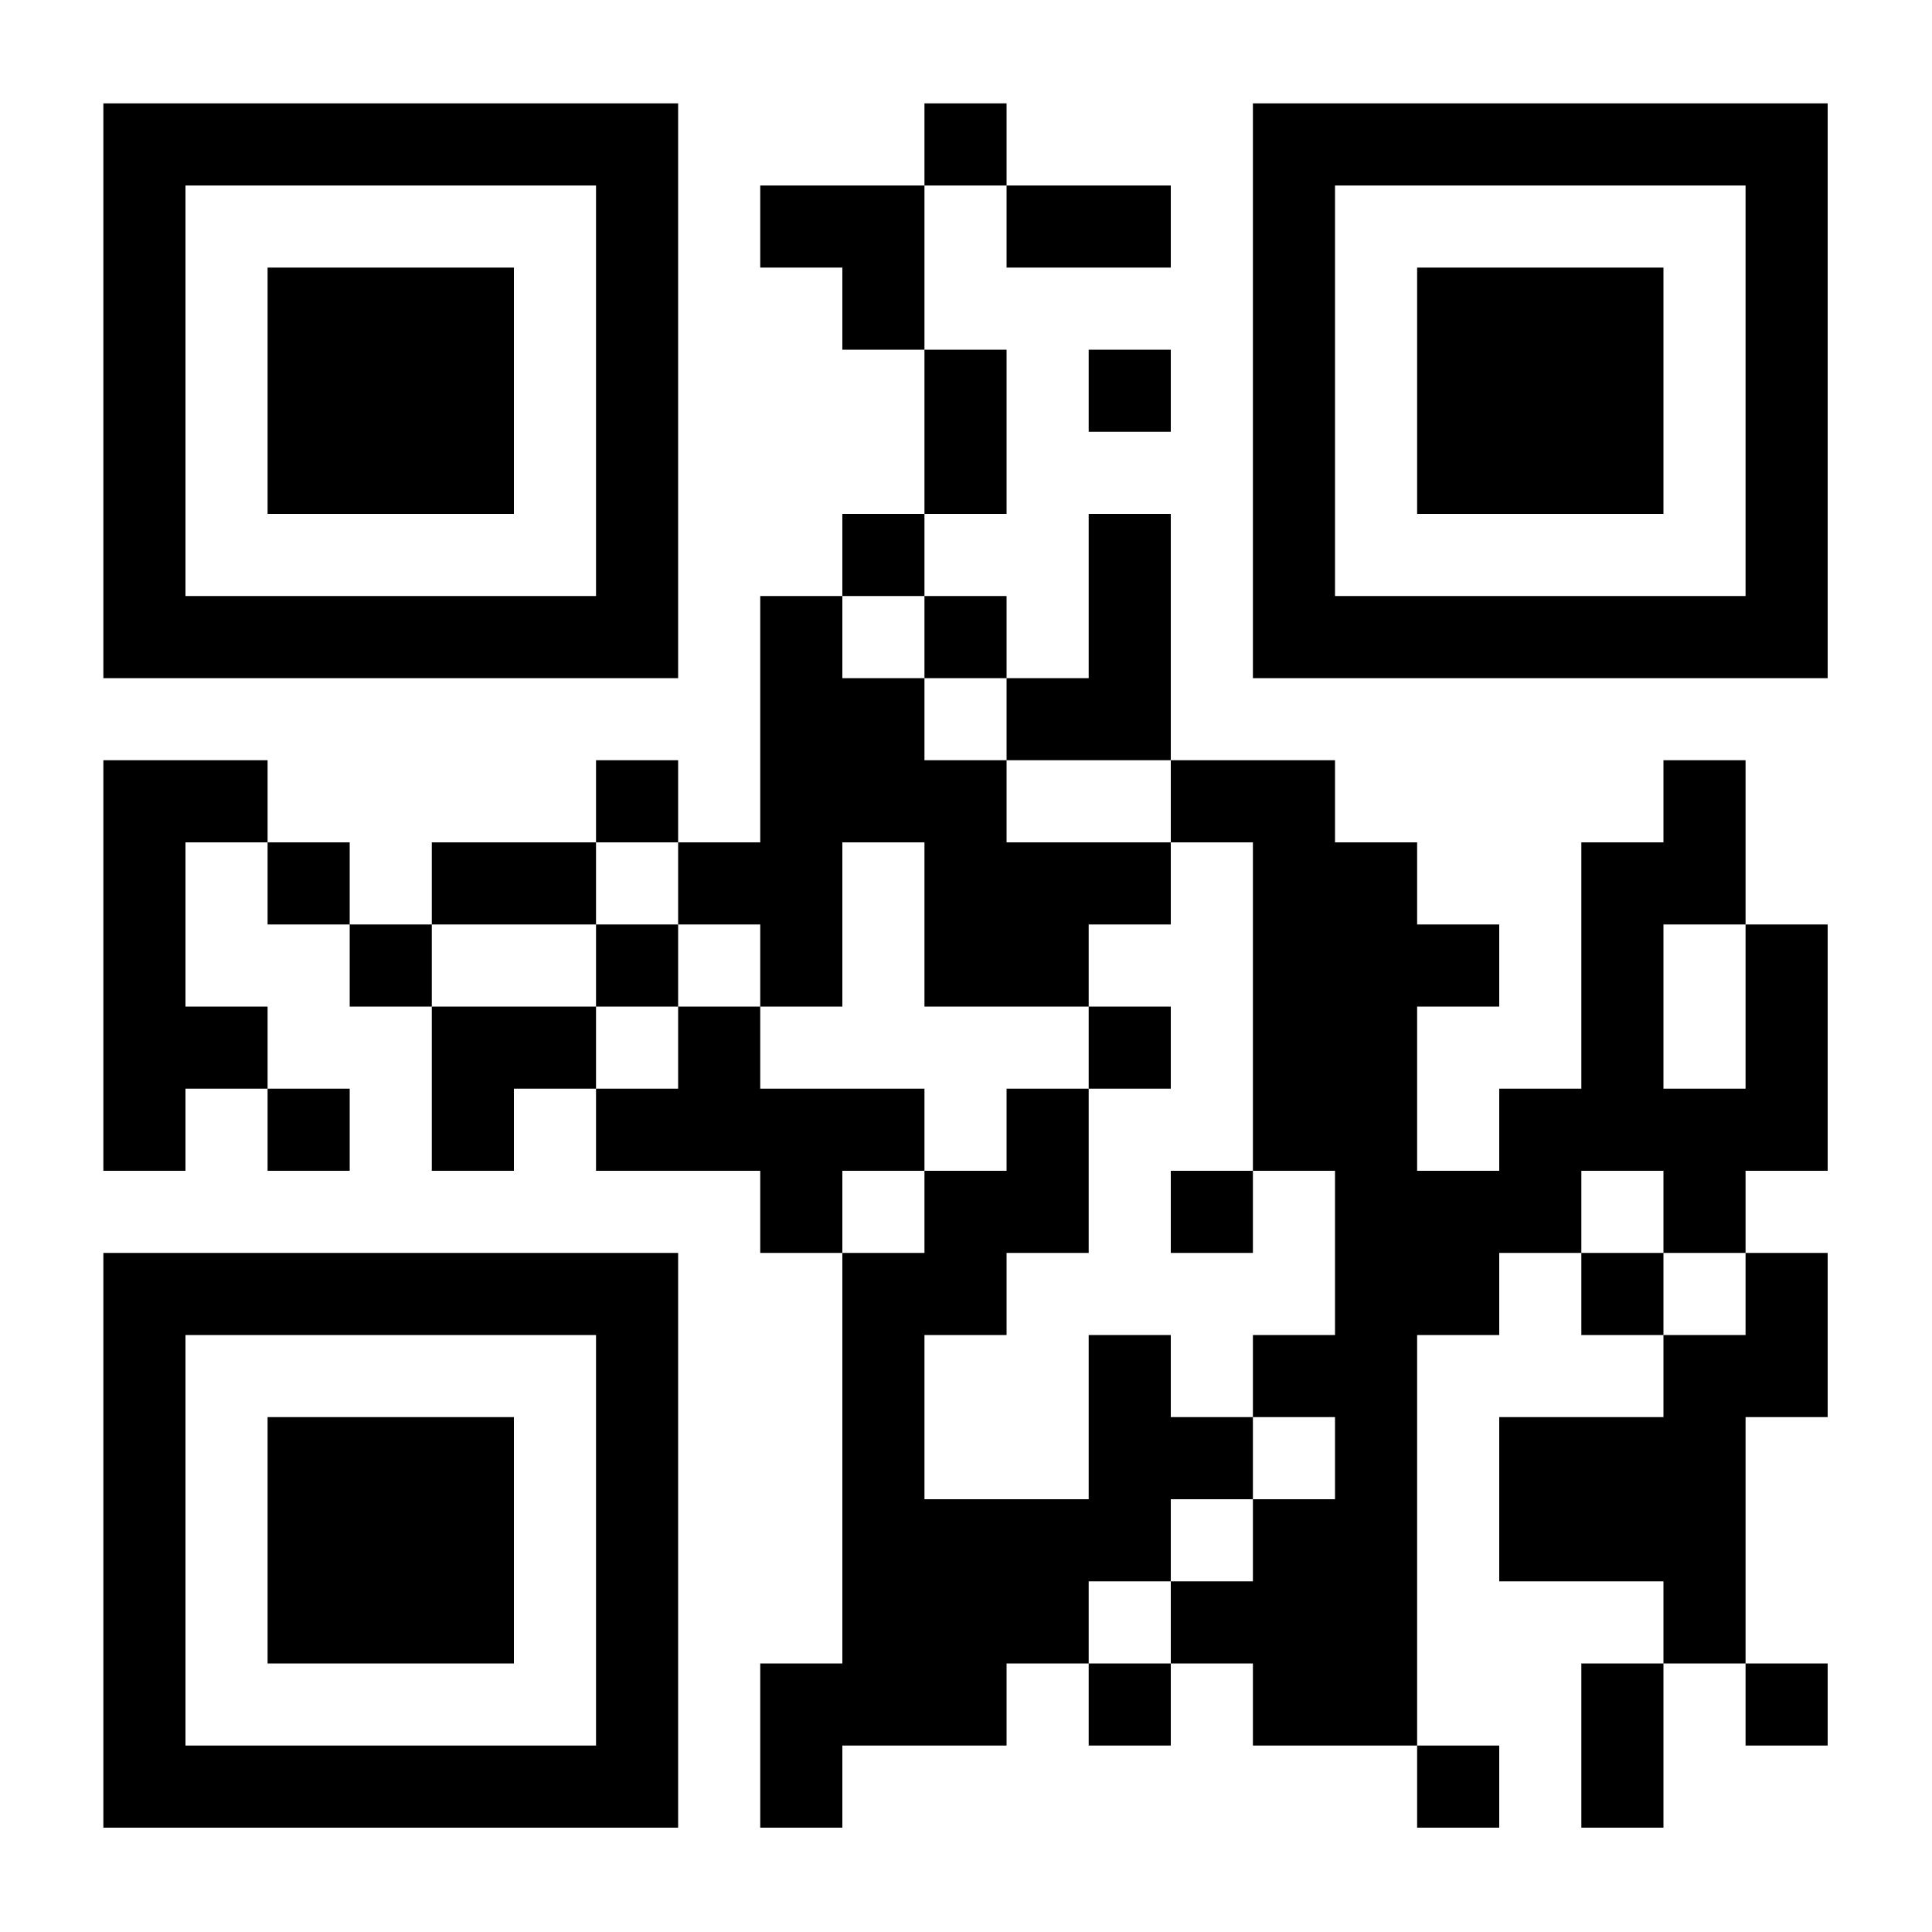 <?xml version="1.0" standalone="no"?>
<svg xmlns="http://www.w3.org/2000/svg" width="2000" height="2000" viewBox="0 0 2000 2000"><rect x="0" y="0" width="2000" height="2000" fill="#808080" stroke="none"/><defs><clipPath id="clip-path-dot-color"><rect x="107" y="787" width="85" height="85" transform="rotate(0,149.5,829.5)"/><rect x="107" y="872" width="85" height="85" transform="rotate(0,149.5,914.5)"/><rect x="107" y="957" width="85" height="85" transform="rotate(0,149.5,999.5)"/><rect x="107" y="1042" width="85" height="85" transform="rotate(0,149.5,1084.5)"/><rect x="107" y="1127" width="85" height="85" transform="rotate(0,149.5,1169.5)"/><rect x="192" y="787" width="85" height="85" transform="rotate(0,234.5,829.5)"/><rect x="192" y="1042" width="85" height="85" transform="rotate(0,234.5,1084.5)"/><rect x="277" y="872" width="85" height="85" transform="rotate(0,319.5,914.5)"/><rect x="277" y="1127" width="85" height="85" transform="rotate(0,319.5,1169.5)"/><rect x="362" y="957" width="85" height="85" transform="rotate(0,404.5,999.5)"/><rect x="447" y="872" width="85" height="85" transform="rotate(0,489.5,914.5)"/><rect x="447" y="1042" width="85" height="85" transform="rotate(0,489.5,1084.5)"/><rect x="447" y="1127" width="85" height="85" transform="rotate(0,489.5,1169.5)"/><rect x="532" y="872" width="85" height="85" transform="rotate(0,574.5,914.5)"/><rect x="532" y="1042" width="85" height="85" transform="rotate(0,574.5,1084.5)"/><rect x="617" y="787" width="85" height="85" transform="rotate(0,659.5,829.5)"/><rect x="617" y="957" width="85" height="85" transform="rotate(0,659.5,999.5)"/><rect x="617" y="1127" width="85" height="85" transform="rotate(0,659.5,1169.5)"/><rect x="702" y="872" width="85" height="85" transform="rotate(0,744.5,914.5)"/><rect x="702" y="1042" width="85" height="85" transform="rotate(0,744.5,1084.5)"/><rect x="702" y="1127" width="85" height="85" transform="rotate(0,744.5,1169.5)"/><rect x="787" y="192" width="85" height="85" transform="rotate(0,829.5,234.5)"/><rect x="787" y="617" width="85" height="85" transform="rotate(0,829.5,659.5)"/><rect x="787" y="702" width="85" height="85" transform="rotate(0,829.5,744.5)"/><rect x="787" y="787" width="85" height="85" transform="rotate(0,829.5,829.5)"/><rect x="787" y="872" width="85" height="85" transform="rotate(0,829.5,914.5)"/><rect x="787" y="957" width="85" height="85" transform="rotate(0,829.5,999.5)"/><rect x="787" y="1127" width="85" height="85" transform="rotate(0,829.5,1169.5)"/><rect x="787" y="1212" width="85" height="85" transform="rotate(0,829.5,1254.5)"/><rect x="787" y="1722" width="85" height="85" transform="rotate(0,829.5,1764.5)"/><rect x="787" y="1807" width="85" height="85" transform="rotate(0,829.5,1849.5)"/><rect x="872" y="192" width="85" height="85" transform="rotate(0,914.5,234.5)"/><rect x="872" y="277" width="85" height="85" transform="rotate(0,914.5,319.5)"/><rect x="872" y="532" width="85" height="85" transform="rotate(0,914.5,574.5)"/><rect x="872" y="702" width="85" height="85" transform="rotate(0,914.5,744.5)"/><rect x="872" y="787" width="85" height="85" transform="rotate(0,914.5,829.5)"/><rect x="872" y="1127" width="85" height="85" transform="rotate(0,914.5,1169.5)"/><rect x="872" y="1297" width="85" height="85" transform="rotate(0,914.5,1339.5)"/><rect x="872" y="1382" width="85" height="85" transform="rotate(0,914.5,1424.5)"/><rect x="872" y="1467" width="85" height="85" transform="rotate(0,914.5,1509.5)"/><rect x="872" y="1552" width="85" height="85" transform="rotate(0,914.5,1594.5)"/><rect x="872" y="1637" width="85" height="85" transform="rotate(0,914.5,1679.5)"/><rect x="872" y="1722" width="85" height="85" transform="rotate(0,914.5,1764.5)"/><rect x="957" y="107" width="85" height="85" transform="rotate(0,999.5,149.5)"/><rect x="957" y="362" width="85" height="85" transform="rotate(0,999.5,404.5)"/><rect x="957" y="447" width="85" height="85" transform="rotate(0,999.5,489.5)"/><rect x="957" y="617" width="85" height="85" transform="rotate(0,999.5,659.5)"/><rect x="957" y="787" width="85" height="85" transform="rotate(0,999.5,829.5)"/><rect x="957" y="872" width="85" height="85" transform="rotate(0,999.5,914.5)"/><rect x="957" y="957" width="85" height="85" transform="rotate(0,999.5,999.5)"/><rect x="957" y="1212" width="85" height="85" transform="rotate(0,999.5,1254.5)"/><rect x="957" y="1297" width="85" height="85" transform="rotate(0,999.5,1339.5)"/><rect x="957" y="1552" width="85" height="85" transform="rotate(0,999.5,1594.5)"/><rect x="957" y="1637" width="85" height="85" transform="rotate(0,999.5,1679.5)"/><rect x="957" y="1722" width="85" height="85" transform="rotate(0,999.5,1764.5)"/><rect x="1042" y="192" width="85" height="85" transform="rotate(0,1084.5,234.5)"/><rect x="1042" y="702" width="85" height="85" transform="rotate(0,1084.5,744.5)"/><rect x="1042" y="872" width="85" height="85" transform="rotate(0,1084.5,914.5)"/><rect x="1042" y="957" width="85" height="85" transform="rotate(0,1084.5,999.5)"/><rect x="1042" y="1127" width="85" height="85" transform="rotate(0,1084.5,1169.5)"/><rect x="1042" y="1212" width="85" height="85" transform="rotate(0,1084.5,1254.5)"/><rect x="1042" y="1552" width="85" height="85" transform="rotate(0,1084.5,1594.5)"/><rect x="1042" y="1637" width="85" height="85" transform="rotate(0,1084.5,1679.5)"/><rect x="1127" y="192" width="85" height="85" transform="rotate(0,1169.5,234.5)"/><rect x="1127" y="362" width="85" height="85" transform="rotate(0,1169.5,404.5)"/><rect x="1127" y="532" width="85" height="85" transform="rotate(0,1169.5,574.5)"/><rect x="1127" y="617" width="85" height="85" transform="rotate(0,1169.5,659.5)"/><rect x="1127" y="702" width="85" height="85" transform="rotate(0,1169.5,744.5)"/><rect x="1127" y="872" width="85" height="85" transform="rotate(0,1169.5,914.5)"/><rect x="1127" y="1042" width="85" height="85" transform="rotate(0,1169.5,1084.5)"/><rect x="1127" y="1382" width="85" height="85" transform="rotate(0,1169.5,1424.5)"/><rect x="1127" y="1467" width="85" height="85" transform="rotate(0,1169.5,1509.5)"/><rect x="1127" y="1552" width="85" height="85" transform="rotate(0,1169.5,1594.5)"/><rect x="1127" y="1722" width="85" height="85" transform="rotate(0,1169.5,1764.5)"/><rect x="1212" y="787" width="85" height="85" transform="rotate(0,1254.5,829.5)"/><rect x="1212" y="1212" width="85" height="85" transform="rotate(0,1254.5,1254.5)"/><rect x="1212" y="1467" width="85" height="85" transform="rotate(0,1254.5,1509.5)"/><rect x="1212" y="1637" width="85" height="85" transform="rotate(0,1254.5,1679.5)"/><rect x="1297" y="787" width="85" height="85" transform="rotate(0,1339.5,829.5)"/><rect x="1297" y="872" width="85" height="85" transform="rotate(0,1339.5,914.5)"/><rect x="1297" y="957" width="85" height="85" transform="rotate(0,1339.5,999.5)"/><rect x="1297" y="1042" width="85" height="85" transform="rotate(0,1339.5,1084.5)"/><rect x="1297" y="1127" width="85" height="85" transform="rotate(0,1339.5,1169.5)"/><rect x="1297" y="1382" width="85" height="85" transform="rotate(0,1339.5,1424.5)"/><rect x="1297" y="1552" width="85" height="85" transform="rotate(0,1339.5,1594.5)"/><rect x="1297" y="1637" width="85" height="85" transform="rotate(0,1339.5,1679.5)"/><rect x="1297" y="1722" width="85" height="85" transform="rotate(0,1339.5,1764.5)"/><rect x="1382" y="872" width="85" height="85" transform="rotate(0,1424.5,914.5)"/><rect x="1382" y="957" width="85" height="85" transform="rotate(0,1424.5,999.5)"/><rect x="1382" y="1042" width="85" height="85" transform="rotate(0,1424.5,1084.5)"/><rect x="1382" y="1127" width="85" height="85" transform="rotate(0,1424.5,1169.5)"/><rect x="1382" y="1212" width="85" height="85" transform="rotate(0,1424.5,1254.5)"/><rect x="1382" y="1297" width="85" height="85" transform="rotate(0,1424.5,1339.5)"/><rect x="1382" y="1382" width="85" height="85" transform="rotate(0,1424.5,1424.5)"/><rect x="1382" y="1467" width="85" height="85" transform="rotate(0,1424.5,1509.5)"/><rect x="1382" y="1552" width="85" height="85" transform="rotate(0,1424.5,1594.5)"/><rect x="1382" y="1637" width="85" height="85" transform="rotate(0,1424.5,1679.5)"/><rect x="1382" y="1722" width="85" height="85" transform="rotate(0,1424.5,1764.5)"/><rect x="1467" y="957" width="85" height="85" transform="rotate(0,1509.5,999.5)"/><rect x="1467" y="1212" width="85" height="85" transform="rotate(0,1509.5,1254.5)"/><rect x="1467" y="1297" width="85" height="85" transform="rotate(0,1509.5,1339.5)"/><rect x="1467" y="1807" width="85" height="85" transform="rotate(0,1509.5,1849.5)"/><rect x="1552" y="1127" width="85" height="85" transform="rotate(0,1594.5,1169.5)"/><rect x="1552" y="1212" width="85" height="85" transform="rotate(0,1594.5,1254.5)"/><rect x="1552" y="1467" width="85" height="85" transform="rotate(0,1594.5,1509.5)"/><rect x="1552" y="1552" width="85" height="85" transform="rotate(0,1594.5,1594.5)"/><rect x="1637" y="872" width="85" height="85" transform="rotate(0,1679.5,914.5)"/><rect x="1637" y="957" width="85" height="85" transform="rotate(0,1679.5,999.5)"/><rect x="1637" y="1042" width="85" height="85" transform="rotate(0,1679.5,1084.5)"/><rect x="1637" y="1127" width="85" height="85" transform="rotate(0,1679.5,1169.5)"/><rect x="1637" y="1297" width="85" height="85" transform="rotate(0,1679.5,1339.5)"/><rect x="1637" y="1467" width="85" height="85" transform="rotate(0,1679.5,1509.5)"/><rect x="1637" y="1552" width="85" height="85" transform="rotate(0,1679.5,1594.5)"/><rect x="1637" y="1722" width="85" height="85" transform="rotate(0,1679.5,1764.5)"/><rect x="1637" y="1807" width="85" height="85" transform="rotate(0,1679.5,1849.5)"/><rect x="1722" y="787" width="85" height="85" transform="rotate(0,1764.5,829.5)"/><rect x="1722" y="872" width="85" height="85" transform="rotate(0,1764.5,914.5)"/><rect x="1722" y="1127" width="85" height="85" transform="rotate(0,1764.5,1169.5)"/><rect x="1722" y="1212" width="85" height="85" transform="rotate(0,1764.5,1254.5)"/><rect x="1722" y="1382" width="85" height="85" transform="rotate(0,1764.5,1424.5)"/><rect x="1722" y="1467" width="85" height="85" transform="rotate(0,1764.5,1509.5)"/><rect x="1722" y="1552" width="85" height="85" transform="rotate(0,1764.5,1594.5)"/><rect x="1722" y="1637" width="85" height="85" transform="rotate(0,1764.5,1679.5)"/><rect x="1807" y="957" width="85" height="85" transform="rotate(0,1849.5,999.5)"/><rect x="1807" y="1042" width="85" height="85" transform="rotate(0,1849.5,1084.5)"/><rect x="1807" y="1127" width="85" height="85" transform="rotate(0,1849.5,1169.5)"/><rect x="1807" y="1297" width="85" height="85" transform="rotate(0,1849.5,1339.5)"/><rect x="1807" y="1382" width="85" height="85" transform="rotate(0,1849.5,1424.5)"/><rect x="1807" y="1722" width="85" height="85" transform="rotate(0,1849.5,1764.5)"/></clipPath><clipPath id="clip-path-corners-square-color-0-0"><rect x="107" y="107" width="85" height="85" transform="rotate(0,149.5,149.5)"/><rect x="107" y="192" width="85" height="85" transform="rotate(0,149.5,234.5)"/><rect x="107" y="277" width="85" height="85" transform="rotate(0,149.5,319.5)"/><rect x="107" y="362" width="85" height="85" transform="rotate(0,149.5,404.5)"/><rect x="107" y="447" width="85" height="85" transform="rotate(0,149.5,489.5)"/><rect x="107" y="532" width="85" height="85" transform="rotate(0,149.5,574.5)"/><rect x="107" y="617" width="85" height="85" transform="rotate(0,149.5,659.5)"/><rect x="192" y="107" width="85" height="85" transform="rotate(0,234.5,149.5)"/><rect x="192" y="617" width="85" height="85" transform="rotate(0,234.5,659.5)"/><rect x="277" y="107" width="85" height="85" transform="rotate(0,319.5,149.5)"/><rect x="277" y="617" width="85" height="85" transform="rotate(0,319.5,659.5)"/><rect x="362" y="107" width="85" height="85" transform="rotate(0,404.5,149.5)"/><rect x="362" y="617" width="85" height="85" transform="rotate(0,404.5,659.5)"/><rect x="447" y="107" width="85" height="85" transform="rotate(0,489.5,149.5)"/><rect x="447" y="617" width="85" height="85" transform="rotate(0,489.5,659.5)"/><rect x="532" y="107" width="85" height="85" transform="rotate(0,574.5,149.5)"/><rect x="532" y="617" width="85" height="85" transform="rotate(0,574.5,659.5)"/><rect x="617" y="107" width="85" height="85" transform="rotate(0,659.5,149.5)"/><rect x="617" y="192" width="85" height="85" transform="rotate(0,659.5,234.5)"/><rect x="617" y="277" width="85" height="85" transform="rotate(0,659.5,319.5)"/><rect x="617" y="362" width="85" height="85" transform="rotate(0,659.5,404.5)"/><rect x="617" y="447" width="85" height="85" transform="rotate(0,659.5,489.5)"/><rect x="617" y="532" width="85" height="85" transform="rotate(0,659.5,574.5)"/><rect x="617" y="617" width="85" height="85" transform="rotate(0,659.5,659.5)"/></clipPath><clipPath id="clip-path-corners-dot-color-0-0"><rect x="277" y="277" width="85" height="85" transform="rotate(0,319.5,319.5)"/><rect x="277" y="362" width="85" height="85" transform="rotate(0,319.5,404.5)"/><rect x="277" y="447" width="85" height="85" transform="rotate(0,319.5,489.5)"/><rect x="362" y="277" width="85" height="85" transform="rotate(0,404.5,319.5)"/><rect x="362" y="362" width="85" height="85" transform="rotate(0,404.5,404.5)"/><rect x="362" y="447" width="85" height="85" transform="rotate(0,404.5,489.5)"/><rect x="447" y="277" width="85" height="85" transform="rotate(0,489.5,319.5)"/><rect x="447" y="362" width="85" height="85" transform="rotate(0,489.5,404.5)"/><rect x="447" y="447" width="85" height="85" transform="rotate(0,489.5,489.5)"/></clipPath><clipPath id="clip-path-corners-square-color-1-0"><rect x="1297" y="107" width="85" height="85" transform="rotate(0,1339.5,149.5)"/><rect x="1297" y="192" width="85" height="85" transform="rotate(0,1339.5,234.5)"/><rect x="1297" y="277" width="85" height="85" transform="rotate(0,1339.5,319.5)"/><rect x="1297" y="362" width="85" height="85" transform="rotate(0,1339.5,404.5)"/><rect x="1297" y="447" width="85" height="85" transform="rotate(0,1339.5,489.5)"/><rect x="1297" y="532" width="85" height="85" transform="rotate(0,1339.5,574.5)"/><rect x="1297" y="617" width="85" height="85" transform="rotate(0,1339.5,659.5)"/><rect x="1382" y="107" width="85" height="85" transform="rotate(0,1424.5,149.5)"/><rect x="1382" y="617" width="85" height="85" transform="rotate(0,1424.5,659.5)"/><rect x="1467" y="107" width="85" height="85" transform="rotate(0,1509.5,149.5)"/><rect x="1467" y="617" width="85" height="85" transform="rotate(0,1509.5,659.5)"/><rect x="1552" y="107" width="85" height="85" transform="rotate(0,1594.5,149.5)"/><rect x="1552" y="617" width="85" height="85" transform="rotate(0,1594.5,659.5)"/><rect x="1637" y="107" width="85" height="85" transform="rotate(0,1679.5,149.5)"/><rect x="1637" y="617" width="85" height="85" transform="rotate(0,1679.5,659.5)"/><rect x="1722" y="107" width="85" height="85" transform="rotate(0,1764.5,149.5)"/><rect x="1722" y="617" width="85" height="85" transform="rotate(0,1764.5,659.5)"/><rect x="1807" y="107" width="85" height="85" transform="rotate(0,1849.5,149.5)"/><rect x="1807" y="192" width="85" height="85" transform="rotate(0,1849.5,234.5)"/><rect x="1807" y="277" width="85" height="85" transform="rotate(0,1849.5,319.5)"/><rect x="1807" y="362" width="85" height="85" transform="rotate(0,1849.5,404.5)"/><rect x="1807" y="447" width="85" height="85" transform="rotate(0,1849.5,489.5)"/><rect x="1807" y="532" width="85" height="85" transform="rotate(0,1849.5,574.5)"/><rect x="1807" y="617" width="85" height="85" transform="rotate(0,1849.5,659.5)"/></clipPath><clipPath id="clip-path-corners-dot-color-1-0"><rect x="1467" y="277" width="85" height="85" transform="rotate(0,1509.5,319.5)"/><rect x="1467" y="362" width="85" height="85" transform="rotate(0,1509.5,404.5)"/><rect x="1467" y="447" width="85" height="85" transform="rotate(0,1509.5,489.5)"/><rect x="1552" y="277" width="85" height="85" transform="rotate(0,1594.5,319.5)"/><rect x="1552" y="362" width="85" height="85" transform="rotate(0,1594.5,404.5)"/><rect x="1552" y="447" width="85" height="85" transform="rotate(0,1594.5,489.5)"/><rect x="1637" y="277" width="85" height="85" transform="rotate(0,1679.5,319.5)"/><rect x="1637" y="362" width="85" height="85" transform="rotate(0,1679.5,404.5)"/><rect x="1637" y="447" width="85" height="85" transform="rotate(0,1679.5,489.5)"/></clipPath><clipPath id="clip-path-corners-square-color-0-1"><rect x="107" y="1297" width="85" height="85" transform="rotate(0,149.5,1339.5)"/><rect x="107" y="1382" width="85" height="85" transform="rotate(0,149.5,1424.5)"/><rect x="107" y="1467" width="85" height="85" transform="rotate(0,149.5,1509.5)"/><rect x="107" y="1552" width="85" height="85" transform="rotate(0,149.5,1594.5)"/><rect x="107" y="1637" width="85" height="85" transform="rotate(0,149.5,1679.5)"/><rect x="107" y="1722" width="85" height="85" transform="rotate(0,149.5,1764.5)"/><rect x="107" y="1807" width="85" height="85" transform="rotate(0,149.5,1849.5)"/><rect x="192" y="1297" width="85" height="85" transform="rotate(0,234.5,1339.5)"/><rect x="192" y="1807" width="85" height="85" transform="rotate(0,234.5,1849.5)"/><rect x="277" y="1297" width="85" height="85" transform="rotate(0,319.5,1339.5)"/><rect x="277" y="1807" width="85" height="85" transform="rotate(0,319.5,1849.5)"/><rect x="362" y="1297" width="85" height="85" transform="rotate(0,404.5,1339.5)"/><rect x="362" y="1807" width="85" height="85" transform="rotate(0,404.5,1849.5)"/><rect x="447" y="1297" width="85" height="85" transform="rotate(0,489.5,1339.5)"/><rect x="447" y="1807" width="85" height="85" transform="rotate(0,489.5,1849.5)"/><rect x="532" y="1297" width="85" height="85" transform="rotate(0,574.5,1339.5)"/><rect x="532" y="1807" width="85" height="85" transform="rotate(0,574.5,1849.5)"/><rect x="617" y="1297" width="85" height="85" transform="rotate(0,659.5,1339.5)"/><rect x="617" y="1382" width="85" height="85" transform="rotate(0,659.5,1424.5)"/><rect x="617" y="1467" width="85" height="85" transform="rotate(0,659.5,1509.5)"/><rect x="617" y="1552" width="85" height="85" transform="rotate(0,659.5,1594.5)"/><rect x="617" y="1637" width="85" height="85" transform="rotate(0,659.5,1679.5)"/><rect x="617" y="1722" width="85" height="85" transform="rotate(0,659.5,1764.5)"/><rect x="617" y="1807" width="85" height="85" transform="rotate(0,659.5,1849.5)"/></clipPath><clipPath id="clip-path-corners-dot-color-0-1"><rect x="277" y="1467" width="85" height="85" transform="rotate(0,319.5,1509.5)"/><rect x="277" y="1552" width="85" height="85" transform="rotate(0,319.5,1594.5)"/><rect x="277" y="1637" width="85" height="85" transform="rotate(0,319.5,1679.5)"/><rect x="362" y="1467" width="85" height="85" transform="rotate(0,404.5,1509.5)"/><rect x="362" y="1552" width="85" height="85" transform="rotate(0,404.5,1594.5)"/><rect x="362" y="1637" width="85" height="85" transform="rotate(0,404.5,1679.5)"/><rect x="447" y="1467" width="85" height="85" transform="rotate(0,489.5,1509.5)"/><rect x="447" y="1552" width="85" height="85" transform="rotate(0,489.5,1594.5)"/><rect x="447" y="1637" width="85" height="85" transform="rotate(0,489.5,1679.5)"/></clipPath></defs><rect x="0" y="0" height="2000" width="2000" clip-path="url('#clip-path-background-color')" fill="#ffffff"/><rect x="107" y="107" height="1785" width="1785" clip-path="url('#clip-path-dot-color')" fill="#000000"/><rect x="107" y="107" height="595" width="595" clip-path="url('#clip-path-corners-square-color-0-0')" fill="#000000"/><rect x="277" y="277" height="255" width="255" clip-path="url('#clip-path-corners-dot-color-0-0')" fill="#000000"/><rect x="1297" y="107" height="595" width="595" clip-path="url('#clip-path-corners-square-color-1-0')" fill="#000000"/><rect x="1467" y="277" height="255" width="255" clip-path="url('#clip-path-corners-dot-color-1-0')" fill="#000000"/><rect x="107" y="1297" height="595" width="595" clip-path="url('#clip-path-corners-square-color-0-1')" fill="#000000"/><rect x="277" y="1467" height="255" width="255" clip-path="url('#clip-path-corners-dot-color-0-1')" fill="#000000"/></svg>